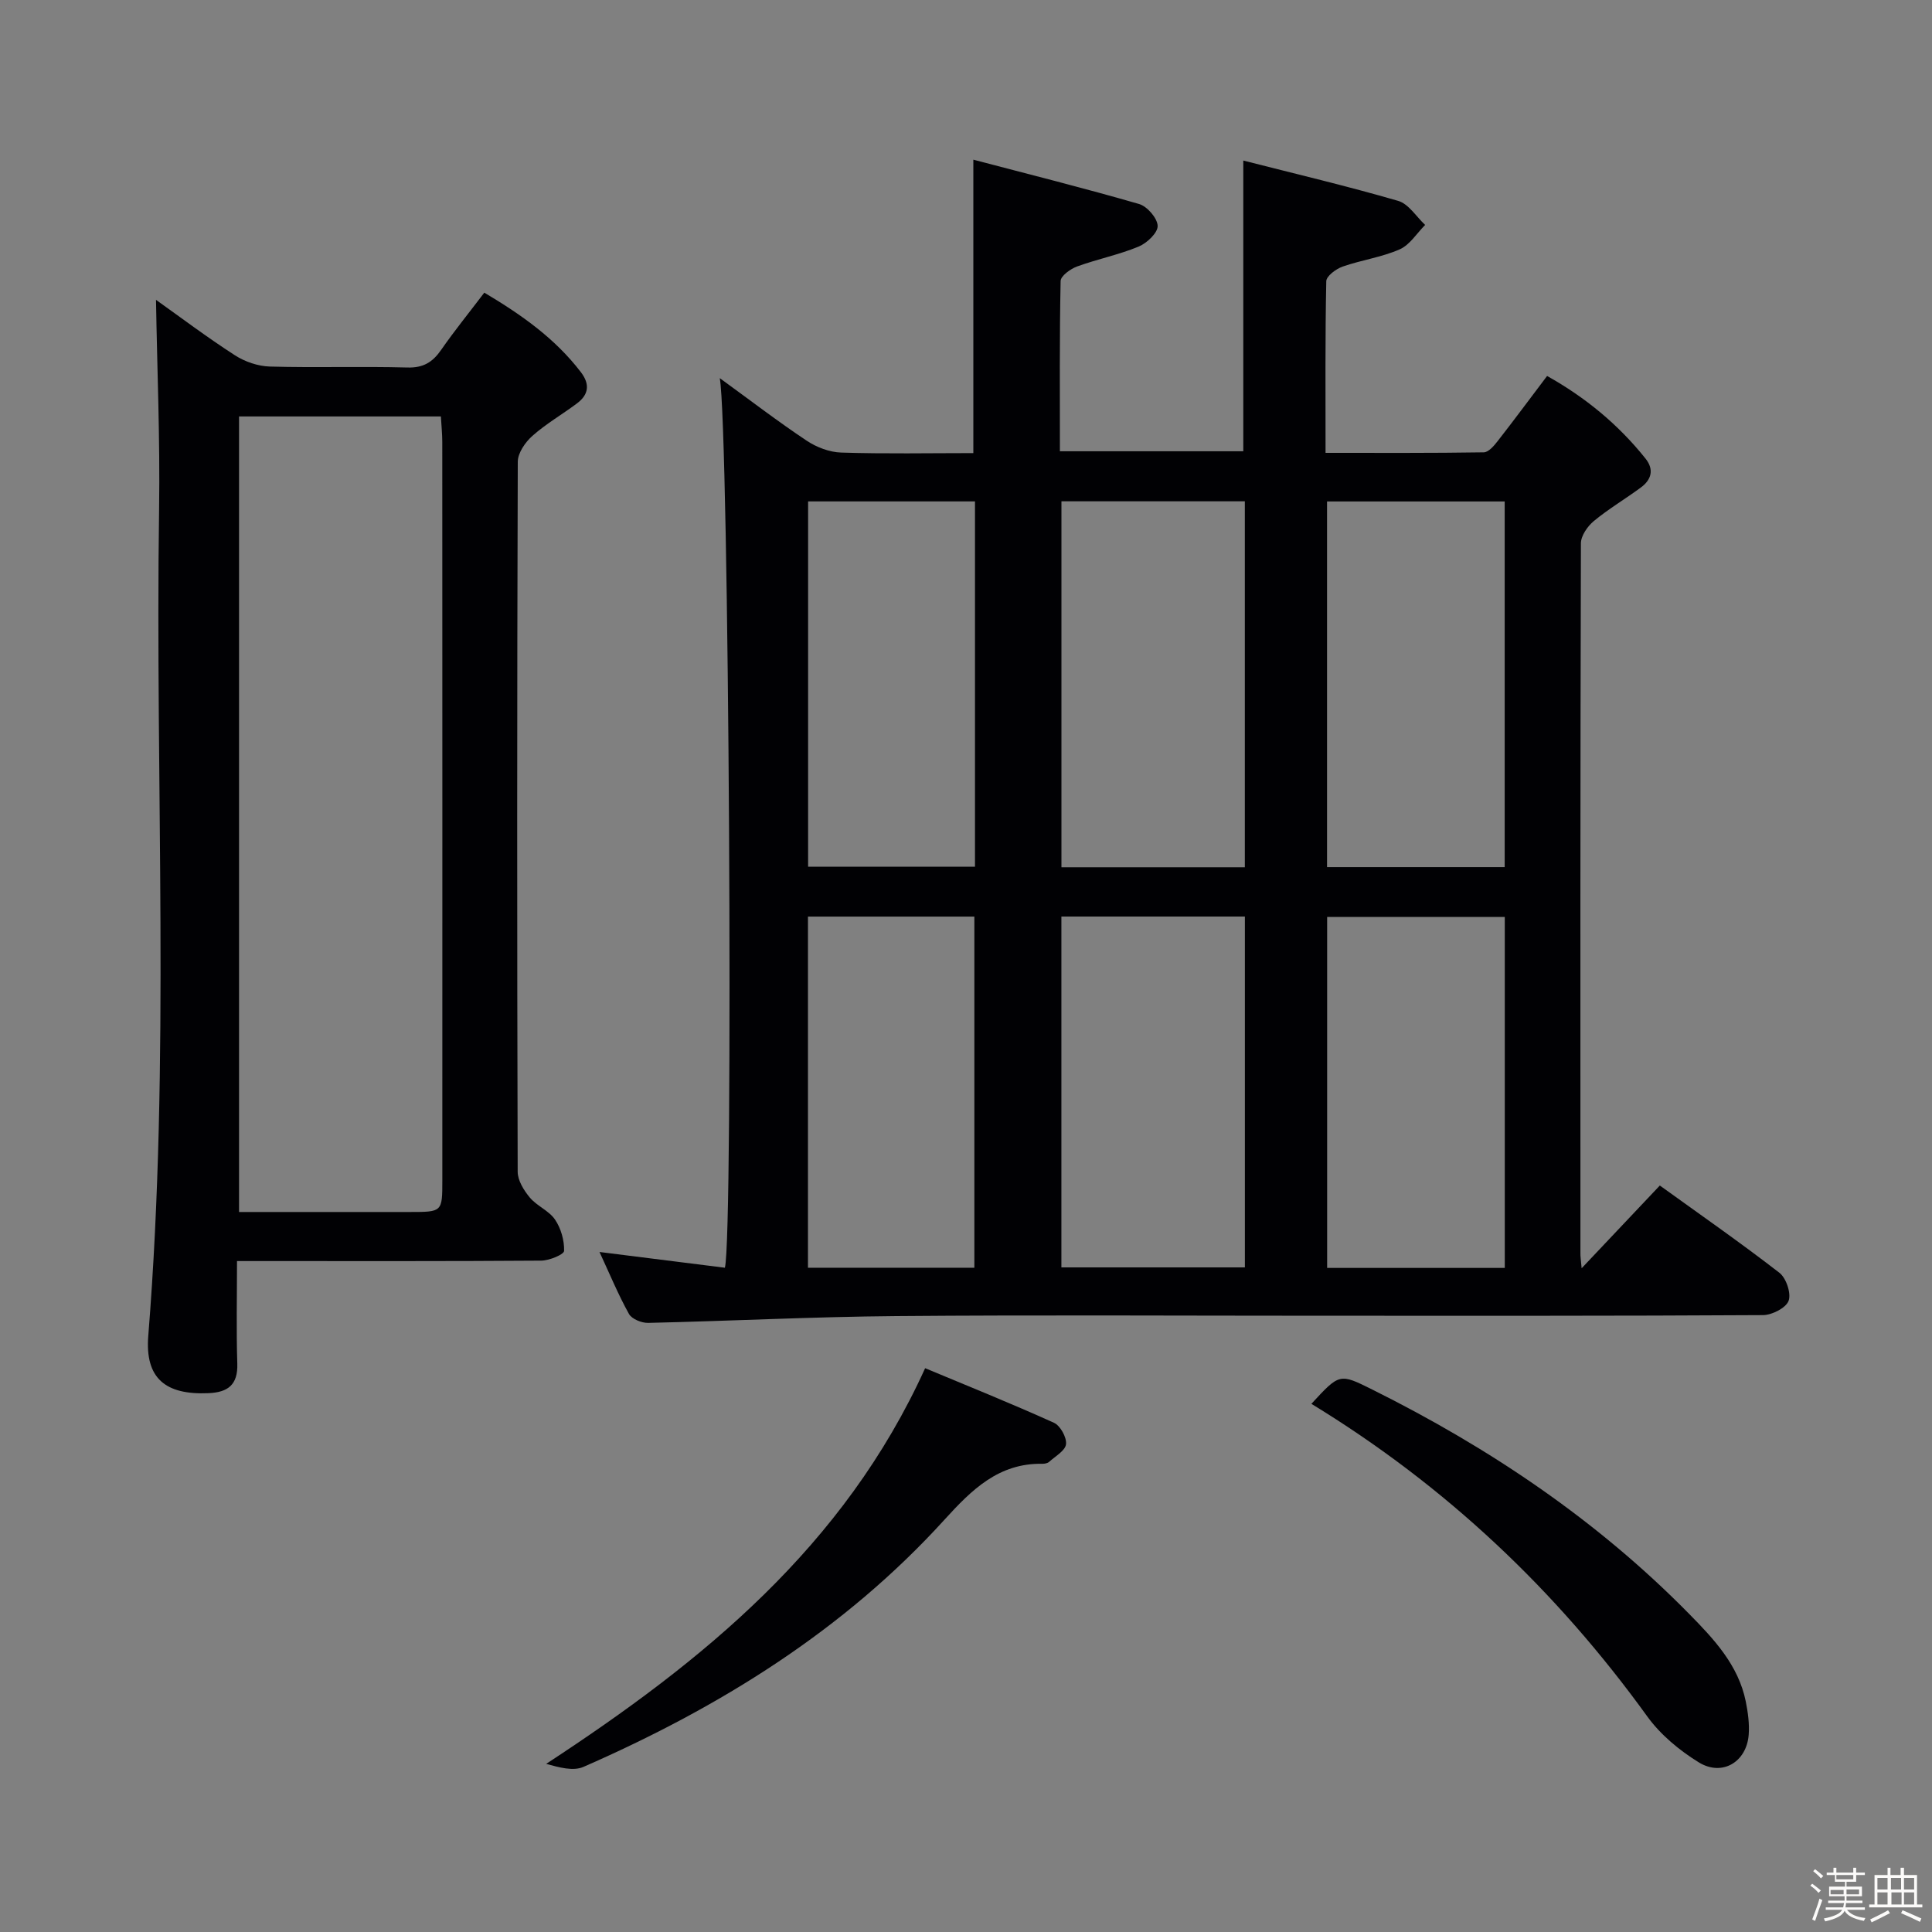 <svg enable-background="new 0 0 400 400" viewBox="0 0 400 400" xmlns="http://www.w3.org/2000/svg"><rect x="0" y="0" width="400" height="400" fill="#808080" stroke="none"/><path d="m374.8 390.4.4-.4c.7.5 1.3 1 1.8 1.4l-.5.5c-.5-.6-1.1-1.1-1.7-1.5zm1 7.3-.6-.3c.5-1.4 1.1-2.8 1.5-4.3.2.1.4.2.6.3-.5 1.3-1 2.8-1.5 4.3zm-.4-10.3.4-.4c.4.3 1 .8 1.7 1.4l-.5.5c-.4-.5-1-1-1.6-1.5zm2.5.3h1.7v-1h.6v1h3.5v-1h.6v1h1.8v.5h-1.8v1.4h-2v1h3.2v2h-3.2v.9h3.3v.5h-3.4c0 .3-.1.6-.1.9h4v.5h-3.7c.7.9 1.9 1.5 3.8 1.7-.1.2-.2.4-.3.6-2.1-.4-3.5-1.1-4-2.1-.4 1-1.8 1.7-4 2.2-.1-.2-.2-.4-.3-.6 2.1-.4 3.4-1 3.8-1.8h-3.4v-.5h3.6c.1-.3.1-.6.2-.9h-3.3v-.5h3.4c0-.3 0-.6 0-.9h-3.2v-2h3.3v-1h-2.1v-1.4h-1.7v-.5zm1.1 3.5v1h2.7c0-.3 0-.4 0-.4 0-.1 0-.2 0-.2 0-.1 0-.2 0-.3h-2.7zm1.2-3v.9h3.5v-.9zm4.7 3h-2.6v.6.4h2.6z" fill="#fcfbfa"/><path d="m393.6 386.7h.6v1.5h2.7v6.1h1.1v.6h-11v-.6h1.1v-6.1h2.7v-1.5h.6v1.5h2.1v-1.5zm-2.7 8.8.4.6c-1.2.6-2.5 1.3-3.8 1.9-.1-.2-.2-.4-.3-.6 1.2-.6 2.5-1.2 3.7-1.9zm-2.2-6.7v2.4h2.1v-2.4zm0 3v2.5h2.1v-2.5zm2.8-3v2.4h2.1v-2.4zm.1 3v2.5h2.1v-2.5h-2.2zm5.9 6.1c-1.4-.7-2.7-1.3-3.9-1.8l.3-.6c1.5.6 2.7 1.2 3.9 1.7zm-1.2-9.1h-2.1v2.4h2.1zm-2.1 3v2.5h2.1v-2.5z" fill="#fcfbfa"/><g fill="#010104"><path d="m327.46 262.58c5.87-6.21 10.88-11.51 16.19-17.13 8.42 6.07 16.74 11.86 24.75 18.06 1.41 1.09 2.48 4.26 1.91 5.81-.55 1.48-3.43 2.94-5.29 2.96-30.16.18-60.32.13-90.48.13-29.66 0-59.32-.18-88.98.07-17.13.14-34.25 1.02-51.37 1.41-1.35.03-3.38-.8-3.97-1.85-2.23-4.02-4-8.3-6.1-12.83 9.06 1.14 17.55 2.21 25.96 3.26 1.8-6.89.85-173.89-1.06-184.18 6.37 4.63 12.05 8.99 17.98 12.94 2.05 1.37 4.74 2.4 7.18 2.47 9.11.29 18.23.11 27.34.11 0-20.13 0-39.7 0-60.75 11.54 3.03 22.99 5.9 34.32 9.18 1.68.49 3.79 2.93 3.84 4.53.04 1.43-2.22 3.57-3.93 4.28-4.11 1.7-8.55 2.59-12.75 4.12-1.37.5-3.38 1.95-3.41 3-.24 11.63-.15 23.26-.15 35.26h37.97c0-19.61 0-39.3 0-60.19 10.78 2.75 21.5 5.28 32.07 8.35 2.16.63 3.74 3.26 5.58 4.98-1.74 1.74-3.18 4.14-5.28 5.06-3.74 1.64-7.94 2.21-11.82 3.57-1.36.48-3.35 1.96-3.37 3.02-.24 11.63-.15 23.26-.15 35.54 11.26 0 22.02.06 32.77-.11.98-.02 2.12-1.36 2.87-2.33 3.37-4.32 6.63-8.72 10.23-13.48 7.95 4.45 14.76 10.06 20.39 17.12 1.82 2.29 1.18 4.39-.99 5.98-3.21 2.37-6.67 4.41-9.73 6.94-1.3 1.08-2.66 3.04-2.67 4.6-.14 48.99-.11 97.98-.1 146.97-.02.64.08 1.25.25 3.13zm-69.73-83.02c0-25.57 0-50.52 0-75.77-12.74 0-25.28 0-37.97 0v75.77zm53.8-.03c0-25.33 0-50.36 0-75.71-12.33 0-24.5 0-36.78 0v75.71zm-91.78 10.23v72.64h37.99c0-24.38 0-48.34 0-72.64-12.6 0-25.02 0-37.99 0zm55.02 72.75h36.78c0-24.35 0-48.38 0-72.67-12.4 0-24.57 0-36.78 0zm-72.91-158.7c-11.85 0-23.22 0-34.55 0v75.63h34.55c0-25.33 0-50.27 0-75.63zm-34.58 158.66h34.45c0-24.42 0-48.47 0-72.7-11.66 0-23.05 0-34.45 0z"/><path d="m32.3 62.08c4.96 3.53 10.5 7.71 16.31 11.46 2.08 1.35 4.8 2.28 7.26 2.35 9.49.27 19-.06 28.49.2 3.28.09 5.2-1.1 6.96-3.63 2.74-3.95 5.78-7.69 8.95-11.87 7.69 4.57 14.66 9.48 20 16.47 1.91 2.5 1.61 4.64-.79 6.44-3.05 2.29-6.41 4.22-9.25 6.74-1.48 1.31-3.03 3.55-3.03 5.38-.16 48.99-.16 97.98-.02 146.97 0 1.81 1.28 3.87 2.51 5.35 1.47 1.75 3.96 2.71 5.22 4.56 1.23 1.81 1.94 4.31 1.88 6.48-.02.75-3.05 2-4.71 2.02-18.99.14-37.99.09-56.99.09-1.8 0-3.6 0-6.02 0 0 7.37-.16 14.31.06 21.24.14 4.37-1.92 5.93-5.95 6.11-8.91.4-13.19-3.05-12.48-11.88 4.58-57.05 1.4-114.19 2.24-171.27.21-14.42-.41-28.83-.64-43.21zm17.19 24.14v164.71h35.36c6.71 0 6.73-.01 6.73-6.52.01-50.95.01-101.91-.01-152.86 0-1.75-.19-3.5-.29-5.33-14.2 0-27.82 0-41.79 0z"/><path d="m191.54 283.27c8.77 3.66 17.8 7.29 26.67 11.3 1.31.59 2.65 3.01 2.5 4.43-.14 1.33-2.2 2.49-3.49 3.65-.33.3-.93.42-1.41.41-9.05-.16-14.63 5.38-20.24 11.55-20.84 22.95-46.61 38.88-74.76 51.2-2.14.94-5.04.12-7.73-.62 32.47-21.24 61.69-44.98 78.46-81.92z"/><path d="m271.51 290.65c5.84-6.34 5.83-6.33 12.6-2.96 24.27 12.08 46.53 27.04 65.6 46.44 5.12 5.2 10.2 10.59 11.73 18.13.45 2.25.78 4.61.61 6.88-.42 5.65-5.48 8.72-10.33 5.74-4.01-2.47-7.93-5.72-10.67-9.51-18.83-26.08-41.71-47.75-69.54-64.72z"/></g></svg>